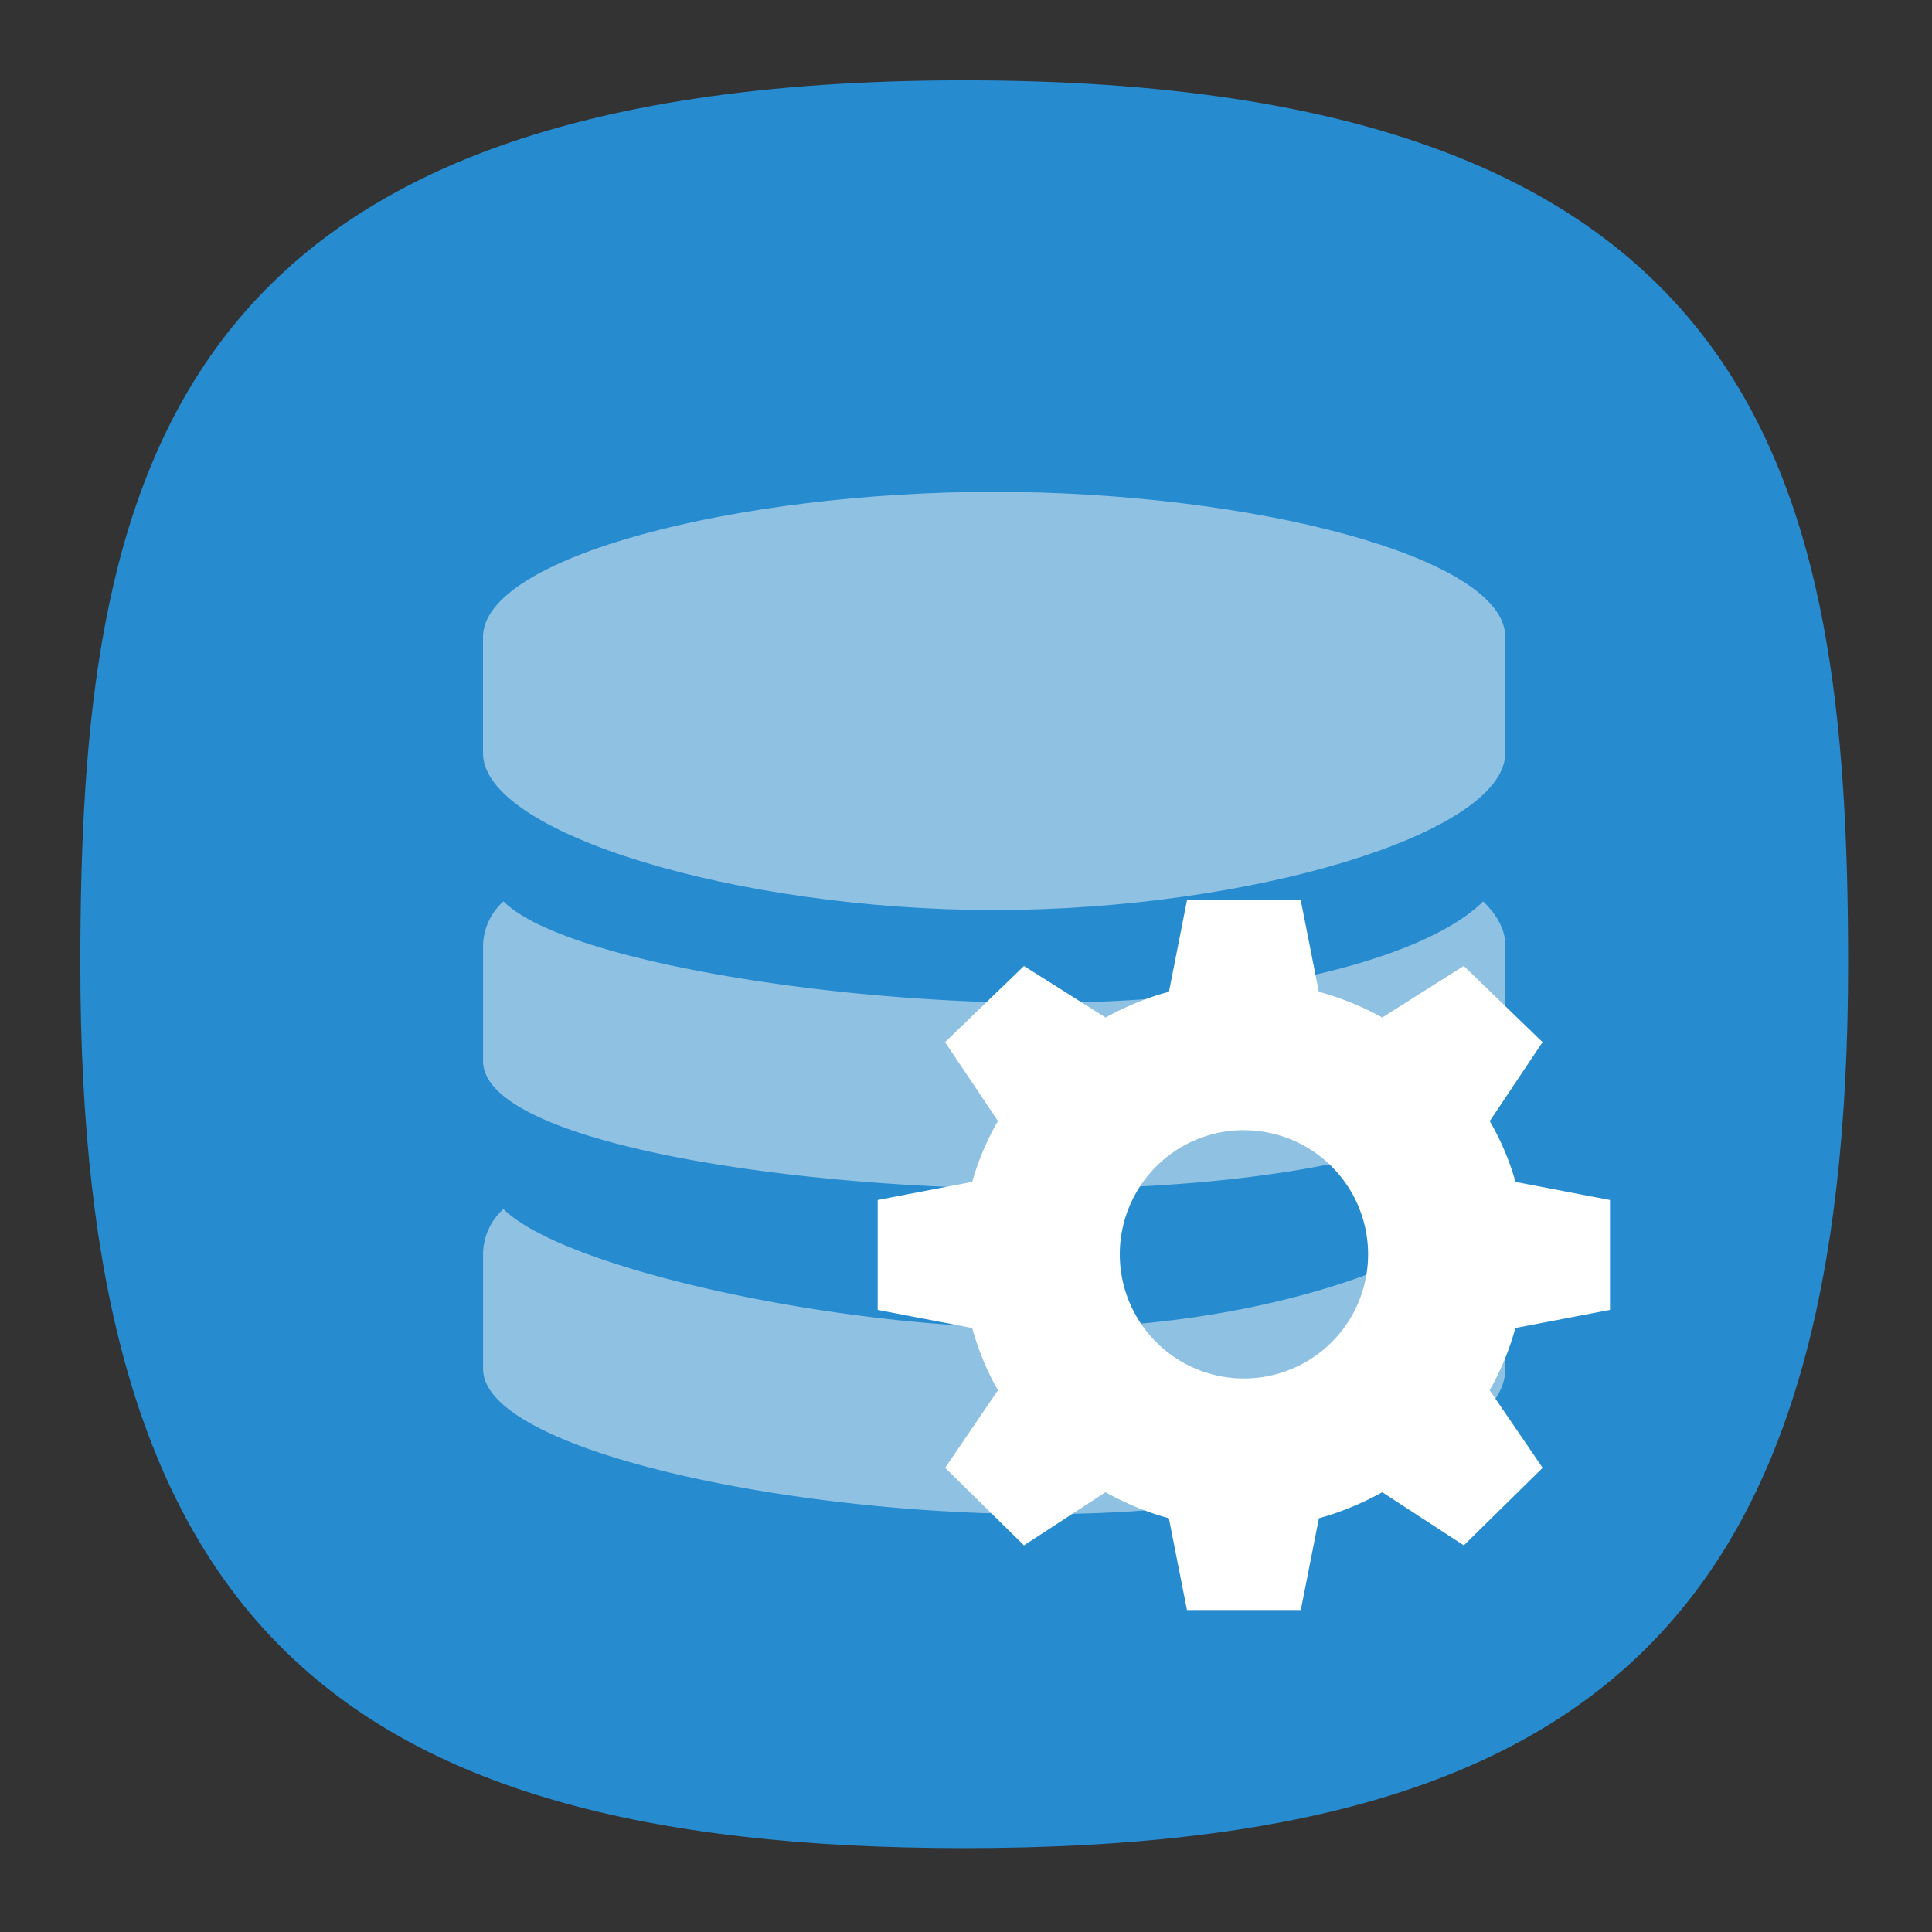 <svg xmlns="http://www.w3.org/2000/svg" xmlns:xlink="http://www.w3.org/1999/xlink" width="24" height="24" fill="none"><rect width="100%" height="100%" fill="#333333" stroke="none"/><defs><radialGradient id="a" cx="0" cy="0" r="1" gradientTransform="matrix(0 22 -22 0 12 1)" gradientUnits="userSpaceOnUse"><stop offset=".004" stop-color="#8FC8FF" style="stop-color:#268bcf;stop-opacity:1"/><stop offset=".996" stop-color="#0056A8" style="stop-color:#268bcf;stop-opacity:1"/></radialGradient><radialGradient id="b" cx="0" cy="0" r="1" gradientTransform="matrix(0 22 -22 0 12 1)" gradientUnits="userSpaceOnUse"><stop offset="0" stop-color="#8FC8FF" style="stop-color:#f6f6f6;stop-opacity:1"/><stop offset="1" stop-color="#0056A8" style="stop-color:#cfcfcf;stop-opacity:1"/></radialGradient><radialGradient xlink:href="#a" id="c" cx=".179" cy="-1.748" r="1" fx=".179" fy="-1.748" gradientTransform="matrix(0 90.059 -90.007 0 -107.37 -11.19)" gradientUnits="userSpaceOnUse"/></defs><path d="M50 5C9.09 5 5 25.455 5 50c0 32.727 12.273 45 45 45 32.727 0 45-12.273 45-45 0-24.545-4.09-45-45-45Z" style="font-variation-settings:normal;display:inline;opacity:1;vector-effect:none;fill:url(#c);fill-opacity:1;stroke-width:4.567;stroke-linecap:butt;stroke-linejoin:miter;stroke-miterlimit:4;stroke-dasharray:none;stroke-dashoffset:0;stroke-opacity:1;-inkscape-stroke:none;stop-color:#000;stop-opacity:1" transform="matrix(.244 0 0 .244 -.222 -.222)"/><g style="display:inline"><rect width="2" height="2" x="12" y="-3" rx="0" ry="0" style="display:inline;fill:#3947be;fill-opacity:1;stroke-width:22.687;paint-order:markers stroke fill"/><rect width="2" height="2" x="9" y="-3" rx="0" ry="0" style="display:inline;fill:#6c7ad8;fill-opacity:1;stroke-width:22.687;paint-order:markers stroke fill"/><rect width="2" height="2" x="6" y="-3" rx="0" ry="0" style="display:inline;fill:#3c3;fill-opacity:1;stroke-width:22.687;paint-order:markers stroke fill"/><rect width="2" height="2" x="3" y="-3" rx="0" ry="0" style="display:inline;fill:#ffc328;fill-opacity:1;stroke-width:22.687;paint-order:markers stroke fill"/><rect width="2" height="2" y="-3" rx="0" ry="0" style="display:inline;fill:#cc5e55;fill-opacity:1;stroke-width:22.687;paint-order:markers stroke fill"/><rect width="2" height="2" x="-3" y="12" rx="0" ry="0" style="display:inline;fill:#0bb1cb;fill-opacity:1;stroke-width:22.687;paint-order:markers stroke fill"/><rect width="2" height="2" x="-3" y="9" rx="0" ry="0" style="display:inline;fill:#2a92c9;fill-opacity:1;stroke-width:22.687;paint-order:markers stroke fill"/><rect width="2" height="2" x="-3" y="6" rx="0" ry="0" style="display:inline;fill:#069;fill-opacity:1;stroke-width:22.687;paint-order:markers stroke fill"/><rect width="2" height="2" x="-3" y="3" rx="0" ry="0" style="display:inline;fill:#002a44;fill-opacity:1;stroke-width:22.687;paint-order:markers stroke fill"/><rect width="2" height="2" x="-3" rx="0" ry="0" style="display:inline;fill:#2c2d3d;fill-opacity:1;stroke-width:22.687;paint-order:markers stroke fill"/><rect width="2" height="2" x="-3" y="-3" rx="0" ry="0" style="display:inline;fill:#16171c;fill-opacity:1;stroke-width:22.687;paint-order:markers stroke fill"/></g><path fill="#f9f9f9" d="M12.35 6.11C9.162 6.11 6 6.916 6 7.913v1.444c0 .996 3.162 1.948 6.35 1.948 3.187 0 6.349-.952 6.349-1.95V7.913c0-.997-3.162-1.803-6.35-1.803" opacity=".5"/><path fill="#f9f9f9" d="M12.927 12.458c-2.584 0-5.938-.528-6.673-1.261a.76.76 0 0 0-.253.541v1.444c0 .994 3.739 1.587 6.926 1.587 3.188 0 5.772-.591 5.772-1.589v-1.443c0-.188-.102-.37-.274-.54-.735.73-2.916 1.261-5.498 1.261m0 4.041c-2.584 0-5.938-.748-6.673-1.48a.76.76 0 0 0-.253.545v1.442c0 .995 3.739 1.803 6.926 1.803 3.188 0 5.772-.806 5.772-1.803v-1.444c0-.188-.102-.37-.274-.542-.735.731-2.916 1.481-5.498 1.481" opacity=".5"/><path fill="#fff" d="m14.746 11.18-.225 1.14c-.28.075-.544.187-.787.32L12.72 12l-.98.946.657.98a3.283 3.283 0 0 0-.32.756l-1.174.225v1.365l1.174.225c.075.27.182.535.32.773l-.656.964.979.963 1.013-.66c.243.135.508.248.787.323l.225 1.14h1.414l.225-1.14c.277-.075.542-.188.787-.323l1.013.66.979-.963-.658-.964a3.375 3.375 0 0 0 .32-.773L20 16.272v-1.365l-1.174-.225a3.229 3.229 0 0 0-.32-.755l.656-.981-.979-.947-1.012.641a3.574 3.574 0 0 0-.788-.32l-.225-1.14zm.707 2.86a1.542 1.542 0 1 1 0 3.084 1.542 1.542 0 0 1 0-3.085z"/></svg>